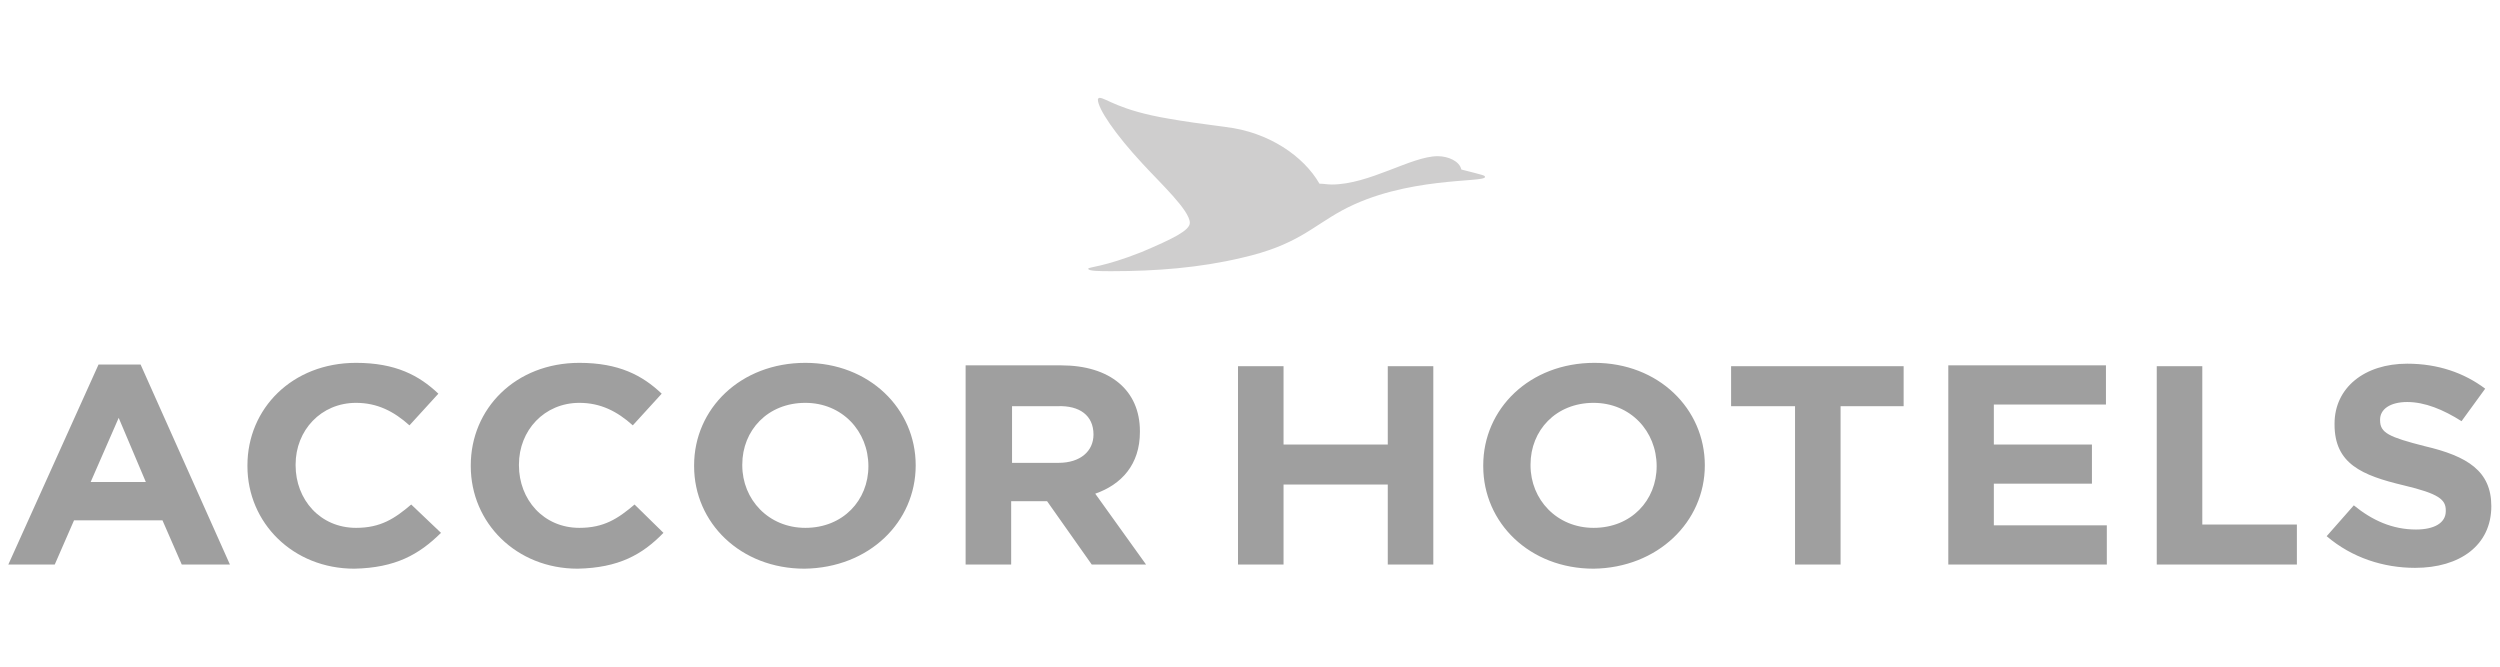 <?xml version="1.0" encoding="UTF-8" standalone="no"?>
<!DOCTYPE svg PUBLIC "-//W3C//DTD SVG 1.1//EN" "http://www.w3.org/Graphics/SVG/1.1/DTD/svg11.dtd">
<svg width="100%" height="100%" viewBox="0 0 300 80" version="1.1" xmlns="http://www.w3.org/2000/svg" xmlns:xlink="http://www.w3.org/1999/xlink" xml:space="preserve" xmlns:serif="http://www.serif.com/" style="fill-rule:evenodd;clip-rule:evenodd;stroke-linejoin:round;stroke-miterlimit:1.414;">
    <g transform="matrix(1.051,0,0,1,1,11.742)">
        <path d="M123.9,40.4C123.9,42.4 122.4,43.8 119.9,43.8L114.6,43.8L114.6,37L119.8,37C122.3,36.9 123.9,38.1 123.9,40.4ZM129.9,56L124.1,47.5C127.1,46.4 129.2,44 129.2,40.1L129.2,40C129.2,35.1 125.8,32.1 120.2,32.1L109.3,32.1L109.3,56L114.5,56L114.5,48.4L118.6,48.4L123.7,56L129.9,56ZM98.2,44.2C98.2,48.3 95.3,51.6 91,51.6C86.8,51.6 83.8,48.2 83.8,44.1L83.8,44C83.8,39.9 86.7,36.6 91,36.6C95.2,36.6 98.2,40 98.2,44.2ZM103.6,44.1C103.6,37.3 98.3,31.8 91,31.8C83.6,31.8 78.3,37.3 78.3,44.1L78.3,44.2C78.3,51 83.6,56.5 90.9,56.5C98.3,56.4 103.6,50.9 103.6,44.1M74.8,52.2L71.5,48.8C69.6,50.5 68,51.6 65.2,51.6C61.1,51.6 58.3,48.2 58.3,44.1L58.3,44C58.3,39.9 61.2,36.6 65.2,36.6C67.6,36.6 69.5,37.6 71.3,39.3L74.6,35.5C72.4,33.3 69.7,31.8 65.2,31.8C57.9,31.8 52.8,37.3 52.8,44.1L52.8,44.2C52.8,51 58,56.5 65,56.5C69.7,56.4 72.4,54.8 74.8,52.2M49.4,52.2L46,48.8C44.1,50.5 42.5,51.6 39.7,51.6C35.6,51.6 32.8,48.2 32.8,44.1L32.8,44C32.8,39.9 35.7,36.6 39.7,36.6C42.1,36.6 44,37.6 45.8,39.3L49.1,35.5C46.9,33.3 44.2,31.8 39.7,31.8C32.4,31.8 27.3,37.3 27.3,44.1L27.3,44.2C27.3,51 32.5,56.5 39.5,56.5C44.2,56.4 46.9,54.8 49.4,52.2M15.7,46.1L9.4,46.1L12.6,38.4L15.7,46.1ZM25.3,56L15.1,32L10.3,32L0,56L5.3,56L7.5,50.7L17.6,50.7L19.8,56L25.3,56Z" style="fill:rgb(159,159,159);fill-rule:nonzero;"/>
        <path d="M123.3,20.5C123.3,20.8 124.6,20.8 126,20.8C131,20.8 136,20.4 140.8,19.2C147.1,17.7 148.8,15.5 152.3,13.5C159.5,9.4 168.6,10.2 168.6,9.5C168.6,9.3 168.5,9.3 165.9,8.6C165.7,7.6 164.4,7 163.2,7C160.2,7 155.4,10.4 151.1,10.4C150.6,10.4 150.2,10.3 149.7,10.3C147.9,7 143.9,4.1 139,3.5C136.1,3.1 134.1,2.8 132.5,2.5C126.8,1.5 125.3,0 124.6,0C124.5,0 124.4,0.1 124.4,0.2C124.4,1.3 126.4,4.4 129.5,7.9C131.5,10.2 134.9,13.5 134.9,15C134.9,15.9 133,16.9 129.4,18.5C125.1,20.3 123.3,20.3 123.3,20.5" style="fill:rgb(207,206,206);fill-rule:nonzero;"/>
        <path d="M283.5,49C283.5,44.8 280.8,43 275.9,41.8C271.8,40.7 270.8,40.2 270.8,38.7L270.8,38.6C270.8,37.4 271.9,36.5 273.9,36.5C275.9,36.5 278,37.4 280.1,38.8L282.8,34.9C280.4,33 277.4,31.9 273.9,31.9C269,31.9 265.6,34.8 265.6,39.1L265.6,39.2C265.6,43.9 268.7,45.3 273.5,46.5C277.5,47.5 278.3,48.2 278.3,49.5L278.3,49.6C278.3,51 277,51.8 274.9,51.8C272.2,51.8 269.9,50.7 267.8,48.9L264.7,52.6C267.6,55.2 271.2,56.4 274.8,56.4C279.9,56.4 283.5,53.7 283.5,49M261.3,56L261.3,51.2L250.5,51.2L250.5,32.2L245.3,32.2L245.3,56L261.3,56ZM239.6,56L239.6,51.3L226.7,51.3L226.7,46.3L237.9,46.3L237.9,41.6L226.7,41.6L226.7,36.8L239.5,36.8L239.5,32.1L221.5,32.1L221.5,56L239.6,56ZM216.4,37L216.4,32.2L196.7,32.2L196.7,37L204,37L204,56L209.2,56L209.2,37L216.4,37ZM188.2,44.2C188.2,48.3 185.3,51.6 181,51.6C176.8,51.6 173.8,48.2 173.8,44.1L173.8,44C173.8,39.9 176.7,36.6 181,36.6C185.2,36.6 188.2,40 188.2,44.2ZM193.7,44.1C193.7,37.3 188.4,31.8 181.1,31.8C173.7,31.8 168.4,37.3 168.4,44.1L168.4,44.2C168.4,51 173.7,56.5 181,56.5C188.3,56.4 193.7,50.9 193.7,44.1M162.7,56L162.7,32.2L157.5,32.2L157.5,41.6L145.6,41.6L145.6,32.2L140.4,32.2L140.4,56L145.6,56L145.6,46.4L157.5,46.4L157.5,56L162.7,56Z" style="fill:rgb(159,159,159);fill-rule:nonzero;"/>
    </g>
</svg>
